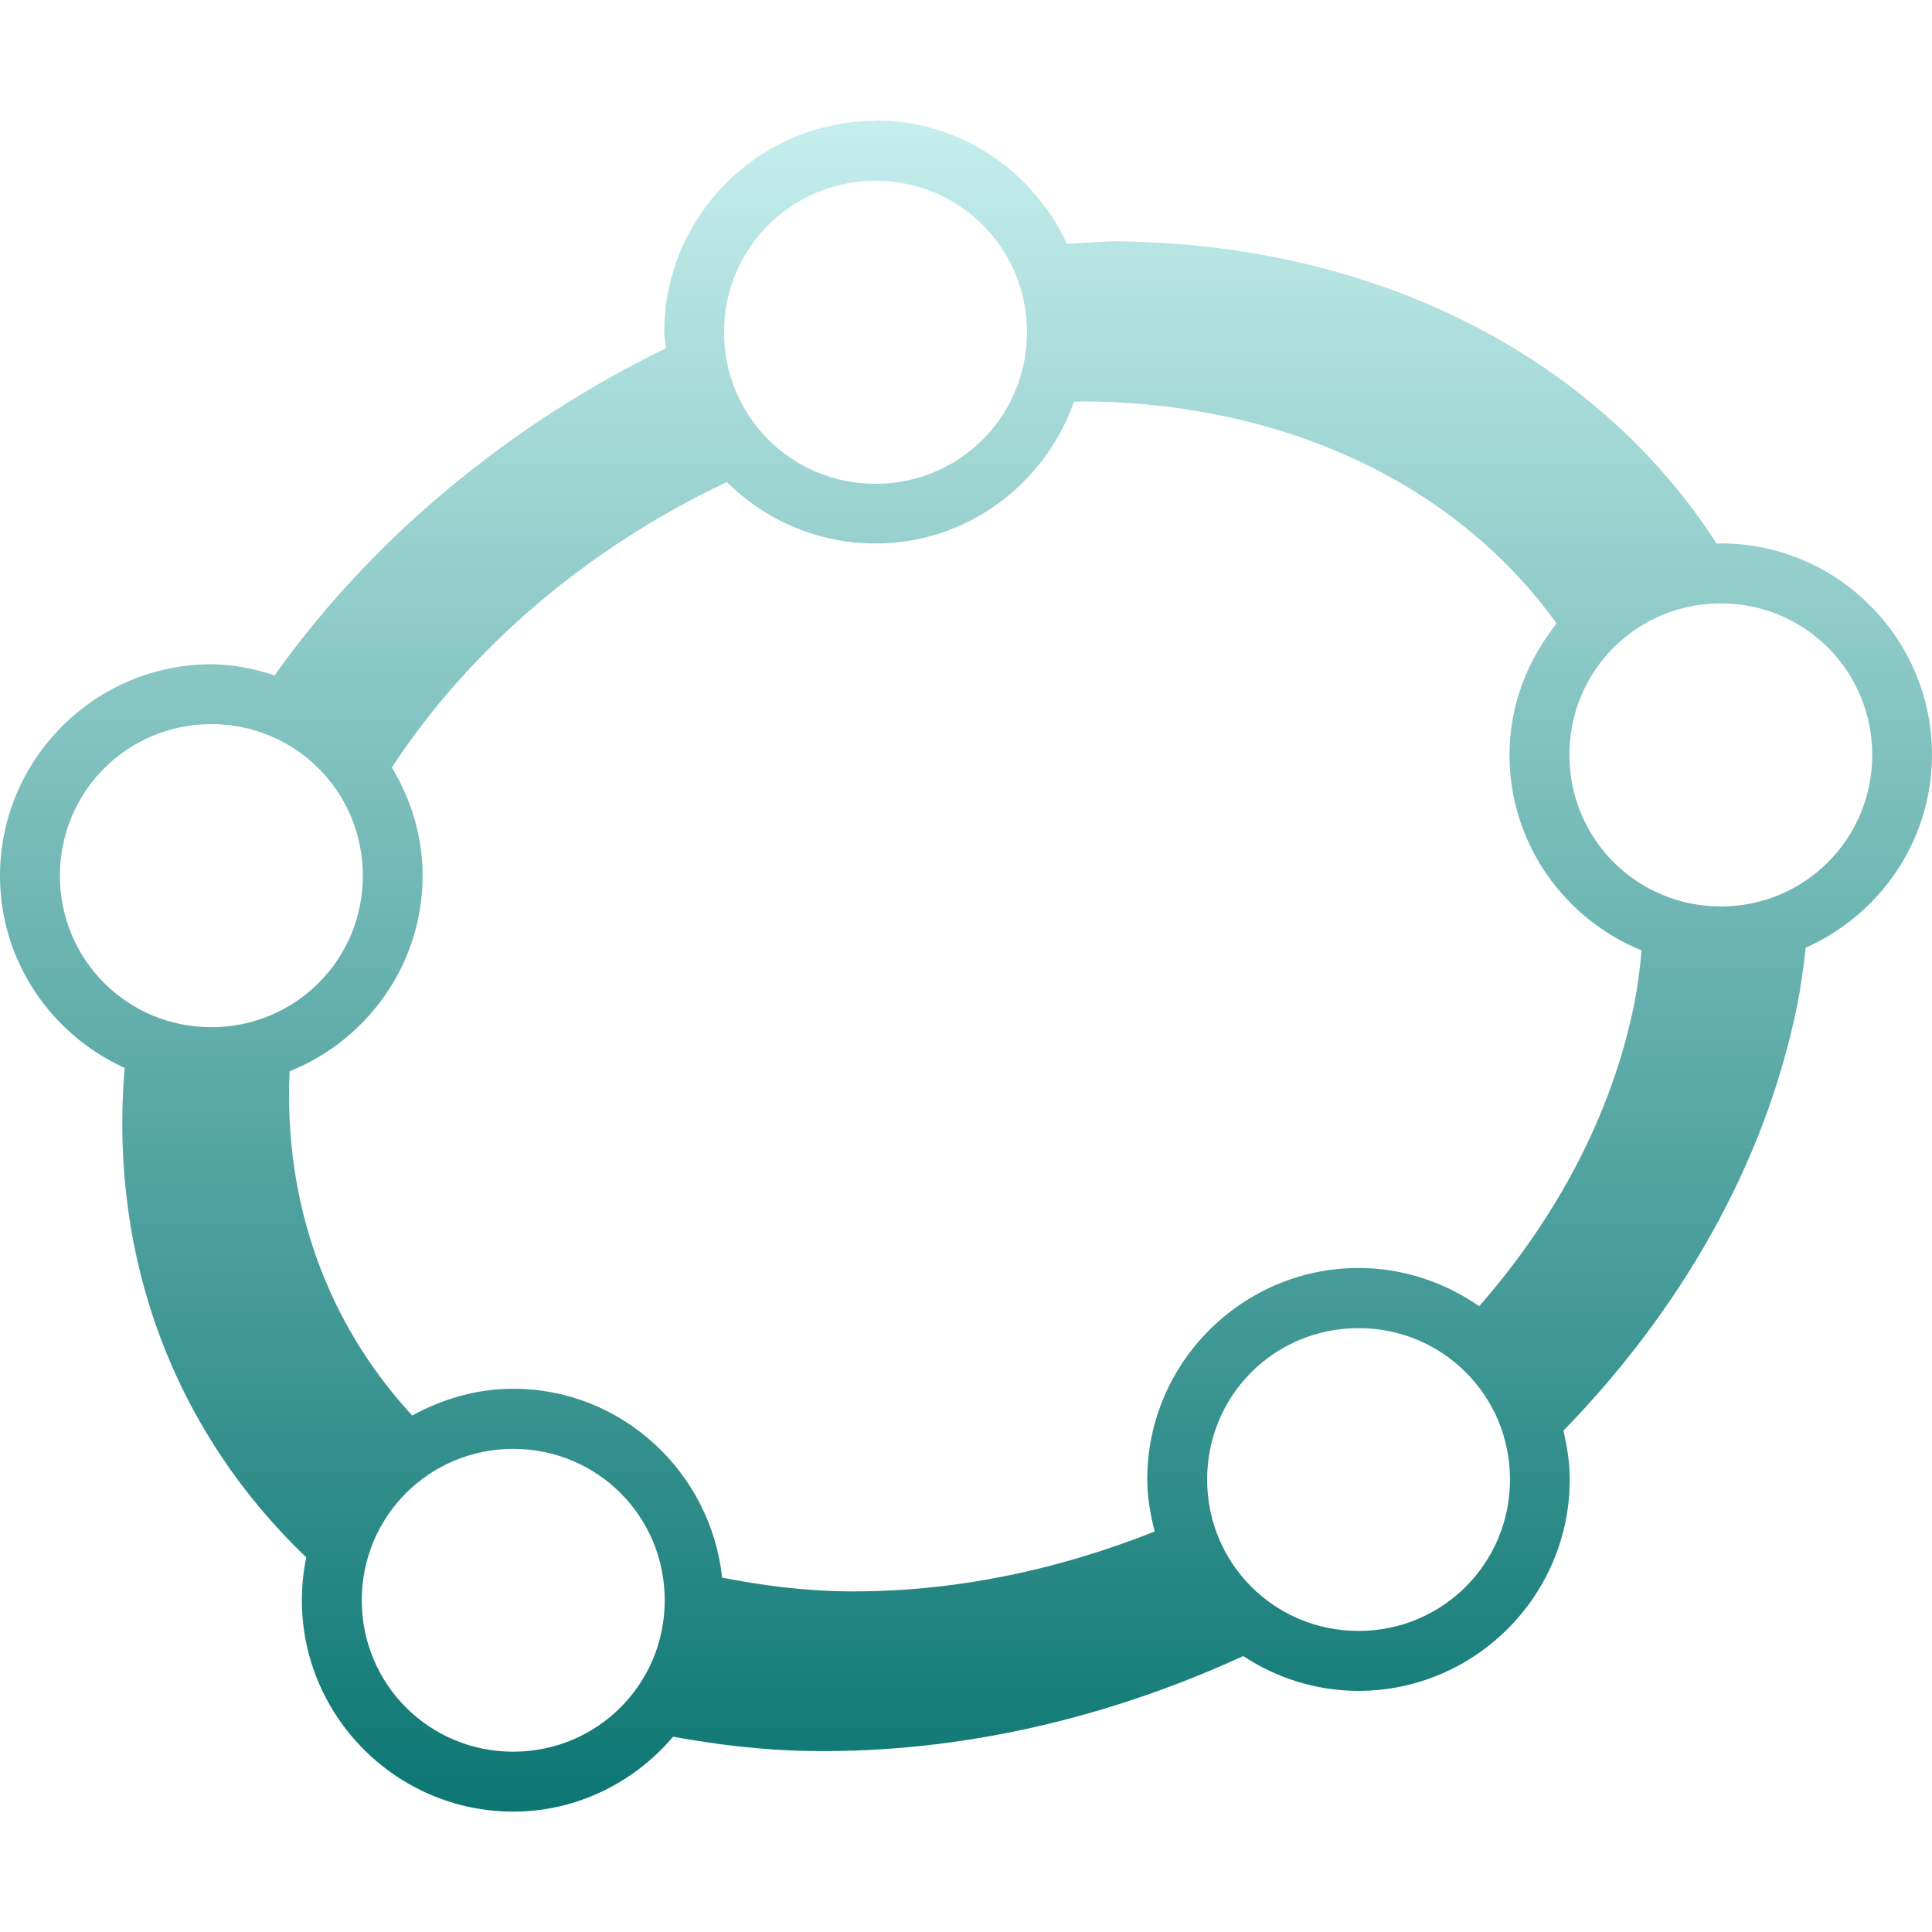 <svg xmlns="http://www.w3.org/2000/svg" xmlns:xlink="http://www.w3.org/1999/xlink" width="64px" height="64px" viewBox="0 0 64 64" version="1.1">
<defs>
<linearGradient id="linear0" gradientUnits="userSpaceOnUse" x1="0" y1="0" x2="0" y2="1" gradientTransform="matrix(64,0,0,56.021,0,3.99)">
<stop offset="0" style="stop-color:#c5eeed;stop-opacity:1;"/>
<stop offset="1" style="stop-color:#0c7672;stop-opacity:1;"/>
</linearGradient>
</defs>
<g id="surface1">
<path style=" stroke:none;fill-rule:nonzero;fill:url(#linear0);" d="M 29.004 4.004 C 25.152 4.004 22.004 7.152 22.004 11.004 C 22.004 11.188 22.047 11.359 22.059 11.535 C 16.863 14.066 12.328 17.828 9.098 22.371 C 8.434 22.156 7.734 22.004 7 22.004 C 3.145 22.004 0 25.156 0 29.012 C 0 31.84 1.703 34.277 4.129 35.375 C 3.59 41.824 5.887 47.52 10.145 51.59 C 10.051 52.047 10 52.52 10 53.012 C 10 56.863 13.145 60.012 17 60.012 C 19.125 60.012 21.02 59.035 22.297 57.531 C 23.766 57.797 25.281 57.984 26.871 58.004 C 31.816 58.074 36.719 56.91 41.184 54.859 C 42.281 55.582 43.594 56.012 45 56.012 C 48.855 56.012 52 52.863 52 49.012 C 52 48.449 51.91 47.91 51.793 47.391 C 55.637 43.434 58.441 38.629 59.52 33.371 C 59.656 32.703 59.746 32.047 59.816 31.395 C 62.27 30.301 64 27.848 64 25 C 64 21.145 60.855 18 57 18 C 56.953 18 56.91 18.016 56.871 18.016 C 53.027 12.031 45.922 8.125 37.137 7.996 C 36.535 7.988 35.941 8.047 35.344 8.078 C 34.23 5.676 31.812 3.988 29 3.988 Z M 29.004 5.988 C 31.785 5.988 34.02 8.223 34.02 11.004 C 34.02 13.793 31.785 16.027 29.004 16.027 C 26.219 16.027 23.984 13.793 23.984 11.004 C 23.984 8.223 26.219 5.988 29.004 5.988 Z M 36.047 13.297 C 42.949 13.395 48.426 16.277 51.566 20.656 C 50.605 21.855 50.004 23.355 50.004 25.004 C 50.004 27.934 51.816 30.438 54.379 31.484 C 54.328 32.09 54.25 32.691 54.125 33.309 C 53.379 36.949 51.551 40.355 49 43.27 C 47.863 42.48 46.488 42.004 45.004 42.004 C 41.152 42.004 38.004 45.152 38.004 49.004 C 38.004 49.605 38.109 50.176 38.25 50.734 C 35.02 52.016 31.535 52.762 27.957 52.715 C 26.543 52.691 25.215 52.512 23.922 52.262 C 23.543 48.762 20.598 46.004 17 46.004 C 15.785 46.004 14.656 46.344 13.656 46.891 C 10.863 43.871 9.391 39.891 9.594 35.488 C 12.168 34.457 14 31.938 14 29.004 C 14 27.691 13.613 26.473 12.98 25.422 C 15.594 21.441 19.504 18.125 24.078 15.969 C 25.344 17.223 27.082 18.004 29 18.004 C 32.043 18.004 34.613 16.031 35.578 13.309 C 35.734 13.309 35.891 13.293 36.047 13.297 Z M 57.004 19.988 C 59.785 19.988 62.02 22.223 62.02 25.004 C 62.02 27.793 59.785 30.027 57.004 30.027 C 54.223 30.027 51.988 27.793 51.988 25.004 C 51.988 22.223 54.219 19.988 57.004 19.988 Z M 7 23.988 C 9.785 23.988 12.02 26.223 12.02 29.012 C 12.02 31.793 9.785 34.027 7 34.027 C 4.219 34.027 1.984 31.793 1.984 29.012 C 1.984 26.223 4.219 23.988 7 23.988 Z M 45.004 43.996 C 47.785 43.996 50.02 46.223 50.02 49.012 C 50.02 51.793 47.785 54.027 45.004 54.027 C 42.219 54.027 39.988 51.793 39.988 49.012 C 39.988 46.223 42.219 43.996 45.004 43.996 Z M 17 47.996 C 19.785 47.996 22.02 50.223 22.02 53.012 C 22.02 55.793 19.785 58.027 17 58.027 C 14.219 58.027 11.984 55.793 11.984 53.012 C 11.984 50.23 14.219 47.996 17 47.996 Z M 17 47.996 "/>
</g>
</svg>

